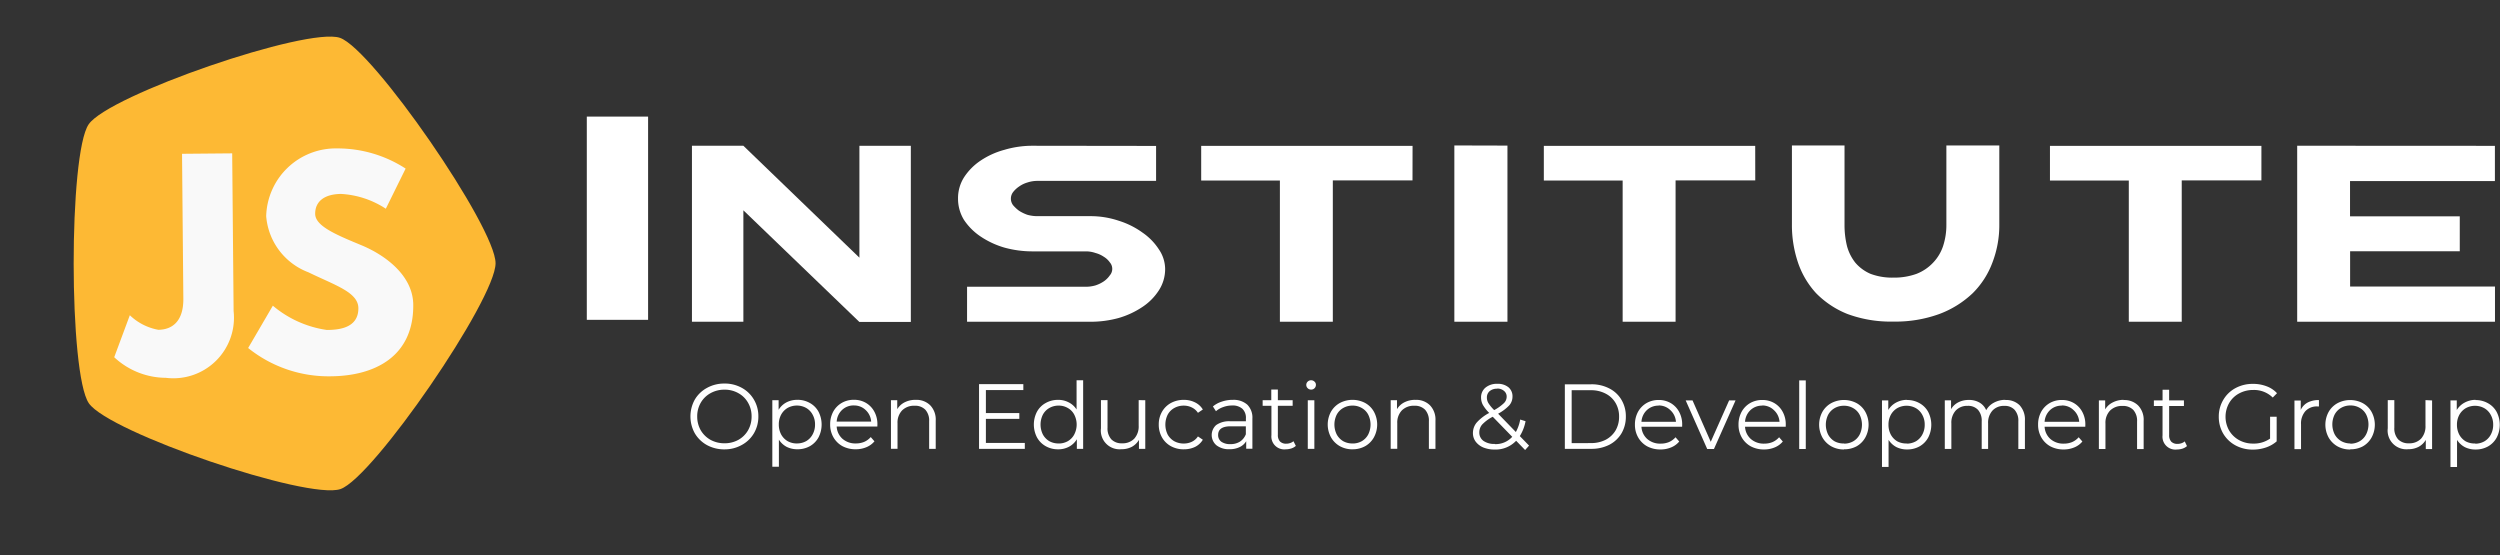 <svg id="logos" xmlns="http://www.w3.org/2000/svg" width="89.736" height="19.933" viewBox="0 0 89.736 19.933">
  <rect x="0" y="0" width="89.736" height="19.933" fill="#333333" stroke="none"/>
  <g id="layer1" transform="translate(2.377 -189.257)">
    <path id="path393" d="M7.63,15.872c1.24-.02,7.406-4.741,7.808-5.978s-1.81-8.68-2.8-9.425S4.111-.155,3.1.622-.362,8.917,0,10.142,6.389,15.892,7.63,15.872Z" transform="translate(-2.335 194.091) rotate(-18.079)" fill="#fdb934" fill-rule="evenodd"/>
    <path id="text393" d="M4.3.143h-1.8v5.2c0,.794-.392,1.109-.909,1.109A1.989,1.989,0,0,1,.574,5.92L0,7.422a2.732,2.732,0,0,0,1.846.756A2.174,2.174,0,0,0,4.3,5.805ZM8.072,0A2.5,2.5,0,0,0,5.5,2.41,2.354,2.354,0,0,0,7,4.438c.937.469,1.779.727,1.779,1.3,0,.736-.746.775-1.138.775A3.853,3.853,0,0,1,5.71,5.624l-.9,1.511A4.61,4.61,0,0,0,7.776,8.177c1.54,0,2.974-.66,2.974-2.544,0-1.033-.966-1.779-1.846-2.152-.9-.383-1.645-.7-1.645-1.138s.325-.708.937-.708a3.255,3.255,0,0,1,1.6.545L10.52.746A4.486,4.486,0,0,0,8.072,0Z" transform="matrix(1, -0.009, 0.009, 1, 1.656, 194.657)" fill="#f9f9f9"/>
    <path id="path394" d="M17.572,193.091v7.295h2.2v-7.295Z" transform="translate(1.114 0.351)" fill="#fff"/>
    <path id="path396" d="M21.054,194.083V200.4H22.9V196.4l4.163,4.007h1.848v-6.322H27.065V198.1L22.9,194.083Z" transform="translate(1.406 0.406)" fill="#fff"/>
    <path id="path397" d="M32.755,194.083a3.536,3.536,0,0,0-1.021.146,2.877,2.877,0,0,0-.856.389,2.1,2.1,0,0,0-.593.6,1.4,1.4,0,0,0-.214.759,1.446,1.446,0,0,0,.214.768,2.152,2.152,0,0,0,.593.593,3.064,3.064,0,0,0,.856.4,3.771,3.771,0,0,0,1.021.136h1.9a1.044,1.044,0,0,1,.35.058.991.991,0,0,1,.3.136.718.718,0,0,1,.214.2.355.355,0,0,1,0,.467.837.837,0,0,1-.214.214,1.185,1.185,0,0,1-.3.146,1.234,1.234,0,0,1-.35.049h-4.26V200.4h4.425a3.771,3.771,0,0,0,1.021-.136,3.063,3.063,0,0,0,.856-.4,2.029,2.029,0,0,0,.584-.593,1.4,1.4,0,0,0,.224-.768,1.26,1.26,0,0,0-.224-.7,2.14,2.14,0,0,0-.584-.6,2.941,2.941,0,0,0-.856-.428,3.151,3.151,0,0,0-1.021-.165h-1.9a1.338,1.338,0,0,1-.36-.049,1.444,1.444,0,0,1-.3-.146,1.292,1.292,0,0,1-.214-.2.389.389,0,0,1,0-.467.918.918,0,0,1,.214-.2,1,1,0,0,1,.3-.146,1.129,1.129,0,0,1,.36-.058h4.26v-1.255Z" transform="translate(1.94 0.406)" fill="#fff"/>
    <path id="path398" d="M45.885,195.328h-2.86V200.4h-1.9v-5.067H38.3v-1.245h7.587Z" transform="translate(2.439 0.405)" fill="#fff"/>
    <path id="path399" d="M47.062,194.073V200.4h1.906v-6.322Z" transform="translate(2.764 0.405)" fill="#fff"/>
    <path id="path400" d="M57.489,195.328h-2.86V200.4h-1.9v-5.067H49.9v-1.245h7.587Z" transform="translate(3.138 0.405)" fill="#fff"/>
    <path id="path401" d="M58.306,194.073v2.84a4.19,4.19,0,0,0,.214,1.352,3.077,3.077,0,0,0,.652,1.109,3.272,3.272,0,0,0,1.128.749,4.476,4.476,0,0,0,1.644.272,4.6,4.6,0,0,0,1.653-.272,3.519,3.519,0,0,0,1.2-.749,3.039,3.039,0,0,0,.71-1.109,3.733,3.733,0,0,0,.243-1.352v-2.84h-1.9v2.84a2.417,2.417,0,0,1-.117.768,1.576,1.576,0,0,1-.36.6,1.622,1.622,0,0,1-.593.4,2.357,2.357,0,0,1-.836.136,2.2,2.2,0,0,1-.817-.136,1.486,1.486,0,0,1-.545-.4,1.649,1.649,0,0,1-.3-.6,3.165,3.165,0,0,1-.088-.768v-2.84Z" transform="translate(3.637 0.405)" fill="#fff"/>
    <path id="path402" d="M74.14,195.328h-2.86V200.4h-1.9v-5.067h-2.83v-1.245H74.14Z" transform="translate(4.655 0.405)" fill="#fff"/>
    <path id="path403" d="M75.424,194.083V200.4h7.1v-1.264h-5.2v-1.265H81.26v-1.255H77.321v-1.264h5.2v-1.265Z" transform="translate(4.655 0.405)" fill="#fff"/>
    <path id="text403" d="M18.972,204.541a1.3,1.3,0,0,1-.627-.153,1.154,1.154,0,0,1-.438-.425,1.247,1.247,0,0,1,0-1.208,1.13,1.13,0,0,1,.438-.421,1.274,1.274,0,0,1,.627-.156,1.258,1.258,0,0,1,.62.153,1.123,1.123,0,0,1,.438.425,1.162,1.162,0,0,1,.159.6,1.18,1.18,0,0,1-.159.607,1.13,1.13,0,0,1-.438.421A1.258,1.258,0,0,1,18.972,204.541Zm0-.219a1.012,1.012,0,0,0,.5-.123.916.916,0,0,0,.348-.345.984.984,0,0,0,.126-.494.966.966,0,0,0-.126-.491.886.886,0,0,0-.348-.345.991.991,0,0,0-.5-.126,1.009,1.009,0,0,0-.5.126.909.909,0,0,0-.352.345.966.966,0,0,0-.126.491.985.985,0,0,0,.126.494.94.94,0,0,0,.352.345A1.031,1.031,0,0,0,18.972,204.322Zm2.618-1.56a.886.886,0,0,1,.445.113.784.784,0,0,1,.312.312,1.006,1.006,0,0,1,0,.926.806.806,0,0,1-.312.315.9.9,0,0,1-.445.109.849.849,0,0,1-.385-.086.743.743,0,0,1-.279-.259v.972h-.236v-2.389h.226v.345a.729.729,0,0,1,.279-.265A.832.832,0,0,1,21.59,202.763Zm-.017,1.566a.672.672,0,0,0,.332-.083.6.6,0,0,0,.232-.242.721.721,0,0,0,.086-.355.7.7,0,0,0-.086-.352.6.6,0,0,0-.232-.242.688.688,0,0,0-.667,0,.628.628,0,0,0-.232.242.725.725,0,0,0-.083.352.744.744,0,0,0,.083.355.628.628,0,0,0,.232.242A.678.678,0,0,0,21.573,204.329Zm2.887-.607H23a.63.63,0,0,0,.209.441.7.7,0,0,0,.478.166.772.772,0,0,0,.3-.056.67.67,0,0,0,.236-.173l.133.153a.745.745,0,0,1-.292.212.97.97,0,0,1-.382.073.99.99,0,0,1-.478-.113.84.84,0,0,1-.322-.319.9.9,0,0,1-.116-.458.947.947,0,0,1,.109-.458.82.82,0,0,1,.305-.315.861.861,0,0,1,.438-.113.843.843,0,0,1,.435.113.8.8,0,0,1,.3.315.934.934,0,0,1,.109.458Zm-.843-.757a.6.6,0,0,0-.425.163.629.629,0,0,0-.192.418h1.238a.622.622,0,0,0-.2-.418A.589.589,0,0,0,23.617,202.965Zm2.217-.2a.7.7,0,0,1,.521.192.736.736,0,0,1,.2.554v1.012h-.236v-.989a.579.579,0,0,0-.136-.415.511.511,0,0,0-.388-.143.6.6,0,0,0-.448.169.631.631,0,0,0-.163.461v.916h-.236v-1.745h.226v.322a.647.647,0,0,1,.265-.246A.852.852,0,0,1,25.834,202.763Zm3.919,1.546v.212H28.11V202.2H29.7v.212H28.356v.826h1.2v.209h-1.2v.863Zm2.094-2.25v2.462h-.226v-.345a.715.715,0,0,1-.282.269.813.813,0,0,1-.392.093.886.886,0,0,1-.445-.113.806.806,0,0,1-.312-.315,1,1,0,0,1,0-.922.784.784,0,0,1,.312-.312.886.886,0,0,1,.445-.113.8.8,0,0,1,.382.09.711.711,0,0,1,.282.256v-1.049Zm-.879,2.27a.653.653,0,0,0,.328-.083.6.6,0,0,0,.232-.242.774.774,0,0,0,0-.71.576.576,0,0,0-.232-.239.633.633,0,0,0-.328-.086.658.658,0,0,0-.335.086.6.6,0,0,0-.232.239.8.8,0,0,0,0,.71.628.628,0,0,0,.232.242A.678.678,0,0,0,30.967,204.329Zm3.109-1.553v1.745H33.85V204.2a.658.658,0,0,1-.255.249.781.781,0,0,1-.372.086.672.672,0,0,1-.737-.75v-1.012h.236v.989a.584.584,0,0,0,.136.418.511.511,0,0,0,.388.143.574.574,0,0,0,.435-.166.655.655,0,0,0,.159-.468v-.916Zm1.384,1.762a.95.95,0,0,1-.465-.113.823.823,0,0,1-.319-.315.922.922,0,0,1-.116-.461.9.9,0,0,1,.116-.458.823.823,0,0,1,.319-.315.95.95,0,0,1,.465-.113.872.872,0,0,1,.4.09.657.657,0,0,1,.282.256l-.176.119a.538.538,0,0,0-.219-.192.637.637,0,0,0-.289-.066.682.682,0,0,0-.342.086.6.6,0,0,0-.236.239.808.808,0,0,0,0,.713.627.627,0,0,0,.236.239.7.7,0,0,0,.342.083.664.664,0,0,0,.289-.063.538.538,0,0,0,.219-.192l.176.119a.678.678,0,0,1-.282.259A.914.914,0,0,1,35.46,204.538Zm1.755-1.775a.734.734,0,0,1,.524.173.655.655,0,0,1,.182.5v1.082H37.7v-.272a.539.539,0,0,1-.236.212.808.808,0,0,1-.365.076.718.718,0,0,1-.465-.139.481.481,0,0,1-.013-.727.8.8,0,0,1,.514-.136h.554v-.106a.442.442,0,0,0-.126-.342.516.516,0,0,0-.368-.119.912.912,0,0,0-.319.056.78.78,0,0,0-.262.149L36.505,203a.92.92,0,0,1,.319-.173A1.21,1.21,0,0,1,37.215,202.763Zm-.083,1.589a.63.63,0,0,0,.342-.09.554.554,0,0,0,.212-.265v-.285h-.547q-.448,0-.448.312a.29.29,0,0,0,.116.242A.536.536,0,0,0,37.132,204.352Zm2.349.063a.463.463,0,0,1-.166.093.679.679,0,0,1-.2.03.462.462,0,0,1-.511-.508v-1.055H38.29v-.2H38.6v-.382h.236v.382h.531v.2h-.531v1.042a.341.341,0,0,0,.076.239.305.305,0,0,0,.226.08.419.419,0,0,0,.139-.023.348.348,0,0,0,.119-.066Zm.428-1.639h.236v1.745h-.236Zm.119-.382a.167.167,0,0,1-.123-.05.163.163,0,0,1-.05-.119.159.159,0,0,1,.05-.116.176.176,0,0,1,.246,0,.149.149,0,0,1,.05.113.17.17,0,0,1-.173.173Zm1.487,2.144a.918.918,0,0,1-.455-.113.847.847,0,0,1-.319-.319.961.961,0,0,1,0-.916.823.823,0,0,1,.319-.315.972.972,0,0,1,.909,0,.8.8,0,0,1,.315.315.961.961,0,0,1,0,.916.823.823,0,0,1-.315.319A.918.918,0,0,1,41.515,204.538Zm0-.209a.66.66,0,0,0,.332-.083.6.6,0,0,0,.232-.242.8.8,0,0,0,0-.71.576.576,0,0,0-.232-.239.64.64,0,0,0-.332-.086.658.658,0,0,0-.335.086.6.6,0,0,0-.232.239.8.8,0,0,0,0,.71.628.628,0,0,0,.232.242A.678.678,0,0,0,41.515,204.329Zm2.256-1.566a.7.7,0,0,1,.521.192.736.736,0,0,1,.2.554v1.012h-.236v-.989a.579.579,0,0,0-.136-.415.511.511,0,0,0-.388-.143.6.6,0,0,0-.448.169.631.631,0,0,0-.163.461v.916h-.236v-1.745h.226v.322a.647.647,0,0,1,.265-.246A.852.852,0,0,1,43.772,202.763Zm3.939,1.8-.322-.332a1.014,1.014,0,0,1-.776.315,1.065,1.065,0,0,1-.4-.073.667.667,0,0,1-.275-.209.509.509,0,0,1-.1-.309.584.584,0,0,1,.133-.375,1.6,1.6,0,0,1,.451-.348,1.406,1.406,0,0,1-.229-.292.559.559,0,0,1-.063-.259.448.448,0,0,1,.159-.358.637.637,0,0,1,.428-.136.594.594,0,0,1,.395.123.418.418,0,0,1,.146.338.475.475,0,0,1-.116.312,1.594,1.594,0,0,1-.4.3l.637.657a1.483,1.483,0,0,0,.156-.448l.192.06a1.548,1.548,0,0,1-.206.534l.332.342Zm-1-2.2a.4.4,0,0,0-.272.086.293.293,0,0,0-.1.229.389.389,0,0,0,.053.2,1.415,1.415,0,0,0,.209.252,1.6,1.6,0,0,0,.348-.249.324.324,0,0,0,.1-.226.26.26,0,0,0-.09-.209A.362.362,0,0,0,46.712,202.358Zm-.086,1.988a.8.8,0,0,0,.624-.262l-.7-.72a1.441,1.441,0,0,0-.382.282.435.435,0,0,0-.1.282.365.365,0,0,0,.153.305A.68.68,0,0,0,46.625,204.346Zm2.512-2.147h.946a1.369,1.369,0,0,1,.65.149,1.063,1.063,0,0,1,.438.411,1.152,1.152,0,0,1,.156.6,1.17,1.17,0,0,1-.156.6,1.092,1.092,0,0,1-.438.411,1.4,1.4,0,0,1-.65.146h-.946Zm.932,2.11a1.139,1.139,0,0,0,.534-.119.9.9,0,0,0,.355-.335.961.961,0,0,0,.126-.494.944.944,0,0,0-.126-.491.865.865,0,0,0-.355-.335,1.114,1.114,0,0,0-.534-.123h-.687v1.9Zm3.278-.587h-1.46a.63.63,0,0,0,.209.441.7.7,0,0,0,.478.166.772.772,0,0,0,.3-.056.67.67,0,0,0,.236-.173l.133.153a.745.745,0,0,1-.292.212.97.97,0,0,1-.382.073.99.99,0,0,1-.478-.113.84.84,0,0,1-.322-.319.9.9,0,0,1-.116-.458.947.947,0,0,1,.109-.458.82.82,0,0,1,.305-.315.861.861,0,0,1,.438-.113.843.843,0,0,1,.435.113.8.8,0,0,1,.3.315.934.934,0,0,1,.109.458Zm-.843-.757a.6.6,0,0,0-.425.163.629.629,0,0,0-.192.418h1.238a.622.622,0,0,0-.2-.418A.589.589,0,0,0,52.505,202.965Zm2.761-.189-.776,1.745h-.242l-.773-1.745h.246l.654,1.487.66-1.487Zm1.8.946h-1.46a.63.63,0,0,0,.209.441.7.7,0,0,0,.478.166.772.772,0,0,0,.3-.056.67.67,0,0,0,.236-.173l.133.153a.745.745,0,0,1-.292.212.97.97,0,0,1-.382.073.99.99,0,0,1-.478-.113.84.84,0,0,1-.322-.319.9.9,0,0,1-.116-.458.947.947,0,0,1,.109-.458.82.82,0,0,1,.305-.315.861.861,0,0,1,.438-.113.843.843,0,0,1,.435.113.8.8,0,0,1,.3.315.934.934,0,0,1,.109.458Zm-.843-.757a.6.6,0,0,0-.425.163.629.629,0,0,0-.192.418h1.238a.622.622,0,0,0-.2-.418A.589.589,0,0,0,56.225,202.965Zm1.327-.906h.236v2.462h-.236Zm1.606,2.479a.918.918,0,0,1-.455-.113.847.847,0,0,1-.319-.319.961.961,0,0,1,0-.916.823.823,0,0,1,.319-.315.972.972,0,0,1,.909,0,.8.8,0,0,1,.315.315.961.961,0,0,1,0,.916.823.823,0,0,1-.315.319A.918.918,0,0,1,59.158,204.538Zm0-.209a.66.66,0,0,0,.332-.083.6.6,0,0,0,.232-.242.8.8,0,0,0,0-.71.576.576,0,0,0-.232-.239.64.64,0,0,0-.332-.086.658.658,0,0,0-.335.086.6.6,0,0,0-.232.239.8.8,0,0,0,0,.71.628.628,0,0,0,.232.242A.678.678,0,0,0,59.158,204.329Zm2.266-1.566a.886.886,0,0,1,.445.113.784.784,0,0,1,.312.312,1.006,1.006,0,0,1,0,.926.806.806,0,0,1-.312.315.9.9,0,0,1-.445.109.849.849,0,0,1-.385-.086.743.743,0,0,1-.279-.259v.972h-.236v-2.389h.226v.345a.729.729,0,0,1,.279-.265A.832.832,0,0,1,61.424,202.763Zm-.017,1.566a.672.672,0,0,0,.332-.083.6.6,0,0,0,.232-.242.721.721,0,0,0,.086-.355.7.7,0,0,0-.086-.352.6.6,0,0,0-.232-.242.688.688,0,0,0-.667,0,.628.628,0,0,0-.232.242.725.725,0,0,0-.083.352.744.744,0,0,0,.083.355.628.628,0,0,0,.232.242A.678.678,0,0,0,61.408,204.329Zm3.544-1.566a.688.688,0,0,1,.514.189.756.756,0,0,1,.189.557v1.012h-.236v-.989a.588.588,0,0,0-.133-.415.472.472,0,0,0-.368-.143.553.553,0,0,0-.428.169.647.647,0,0,0-.156.461v.916H64.1v-.989a.588.588,0,0,0-.133-.415.476.476,0,0,0-.372-.143.56.56,0,0,0-.428.169.647.647,0,0,0-.156.461v.916h-.236v-1.745H63v.319a.629.629,0,0,1,.259-.246.815.815,0,0,1,.382-.086.738.738,0,0,1,.378.093.569.569,0,0,1,.242.275.672.672,0,0,1,.275-.269A.852.852,0,0,1,64.952,202.763Zm2.87.959h-1.46a.63.63,0,0,0,.209.441.7.7,0,0,0,.478.166.772.772,0,0,0,.3-.056.67.67,0,0,0,.236-.173l.133.153a.745.745,0,0,1-.292.212.97.97,0,0,1-.382.073.99.99,0,0,1-.478-.113.84.84,0,0,1-.322-.319.9.9,0,0,1-.116-.458.947.947,0,0,1,.109-.458.82.82,0,0,1,.305-.315.861.861,0,0,1,.438-.113.843.843,0,0,1,.435.113.8.8,0,0,1,.3.315.934.934,0,0,1,.109.458Zm-.843-.757a.6.6,0,0,0-.425.163.629.629,0,0,0-.192.418H67.6a.622.622,0,0,0-.2-.418A.589.589,0,0,0,66.979,202.965Zm2.217-.2a.7.7,0,0,1,.521.192.736.736,0,0,1,.2.554v1.012h-.236v-.989a.579.579,0,0,0-.136-.415.511.511,0,0,0-.388-.143.6.6,0,0,0-.448.169.631.631,0,0,0-.163.461v.916h-.236v-1.745h.226v.322a.647.647,0,0,1,.265-.246A.852.852,0,0,1,69.2,202.763Zm2.276,1.652a.463.463,0,0,1-.166.093.679.679,0,0,1-.2.03.462.462,0,0,1-.511-.508v-1.055H70.28v-.2h.312v-.382h.236v.382h.531v.2h-.531v1.042a.341.341,0,0,0,.076.239.305.305,0,0,0,.226.08.419.419,0,0,0,.139-.023.348.348,0,0,0,.119-.066Zm2.983-1.055h.236v.886a1.135,1.135,0,0,1-.385.219,1.431,1.431,0,0,1-.468.076,1.284,1.284,0,0,1-.627-.153,1.13,1.13,0,0,1-.438-.421,1.18,1.18,0,0,1-.159-.607,1.162,1.162,0,0,1,.159-.6,1.123,1.123,0,0,1,.438-.425,1.291,1.291,0,0,1,.63-.153,1.337,1.337,0,0,1,.488.086.954.954,0,0,1,.375.249l-.153.156a.955.955,0,0,0-.7-.272,1.041,1.041,0,0,0-.511.126.9.9,0,0,0-.355.345,1,1,0,0,0,0,.982.934.934,0,0,0,.355.345,1.023,1.023,0,0,0,.508.126,1.012,1.012,0,0,0,.607-.179Zm1.1-.242a.573.573,0,0,1,.246-.265.85.85,0,0,1,.408-.09v.229l-.056,0a.557.557,0,0,0-.431.169.674.674,0,0,0-.156.475v.889h-.236v-1.745h.226Zm1.775,1.42a.918.918,0,0,1-.455-.113.847.847,0,0,1-.319-.319.961.961,0,0,1,0-.916.823.823,0,0,1,.319-.315.972.972,0,0,1,.909,0,.8.8,0,0,1,.315.315.961.961,0,0,1,0,.916.823.823,0,0,1-.315.319A.918.918,0,0,1,77.335,204.538Zm0-.209a.66.66,0,0,0,.332-.083A.6.6,0,0,0,77.9,204a.8.8,0,0,0,0-.71.576.576,0,0,0-.232-.239.64.64,0,0,0-.332-.086.658.658,0,0,0-.335.086.6.6,0,0,0-.232.239.8.8,0,0,0,0,.71.628.628,0,0,0,.232.242A.678.678,0,0,0,77.335,204.329Zm2.94-1.553v1.745h-.226V204.2a.658.658,0,0,1-.256.249.781.781,0,0,1-.372.086.672.672,0,0,1-.737-.75v-1.012h.236v.989a.584.584,0,0,0,.136.418.511.511,0,0,0,.388.143.574.574,0,0,0,.435-.166.656.656,0,0,0,.159-.468v-.916Zm1.56-.013a.886.886,0,0,1,.445.113.784.784,0,0,1,.312.312,1.006,1.006,0,0,1,0,.926.806.806,0,0,1-.312.315.9.9,0,0,1-.445.109.849.849,0,0,1-.385-.086.743.743,0,0,1-.279-.259v.972h-.236v-2.389h.226v.345a.729.729,0,0,1,.279-.265A.832.832,0,0,1,81.834,202.763Zm-.017,1.566a.672.672,0,0,0,.332-.083.6.6,0,0,0,.232-.242.721.721,0,0,0,.086-.355.7.7,0,0,0-.086-.352.6.6,0,0,0-.232-.242.688.688,0,0,0-.667,0,.628.628,0,0,0-.232.242.725.725,0,0,0-.083.352.744.744,0,0,0,.083.355.628.628,0,0,0,.232.242A.678.678,0,0,0,81.818,204.329Z" transform="translate(4.655 0.846)" fill="#fff"/>
  </g>
</svg>
